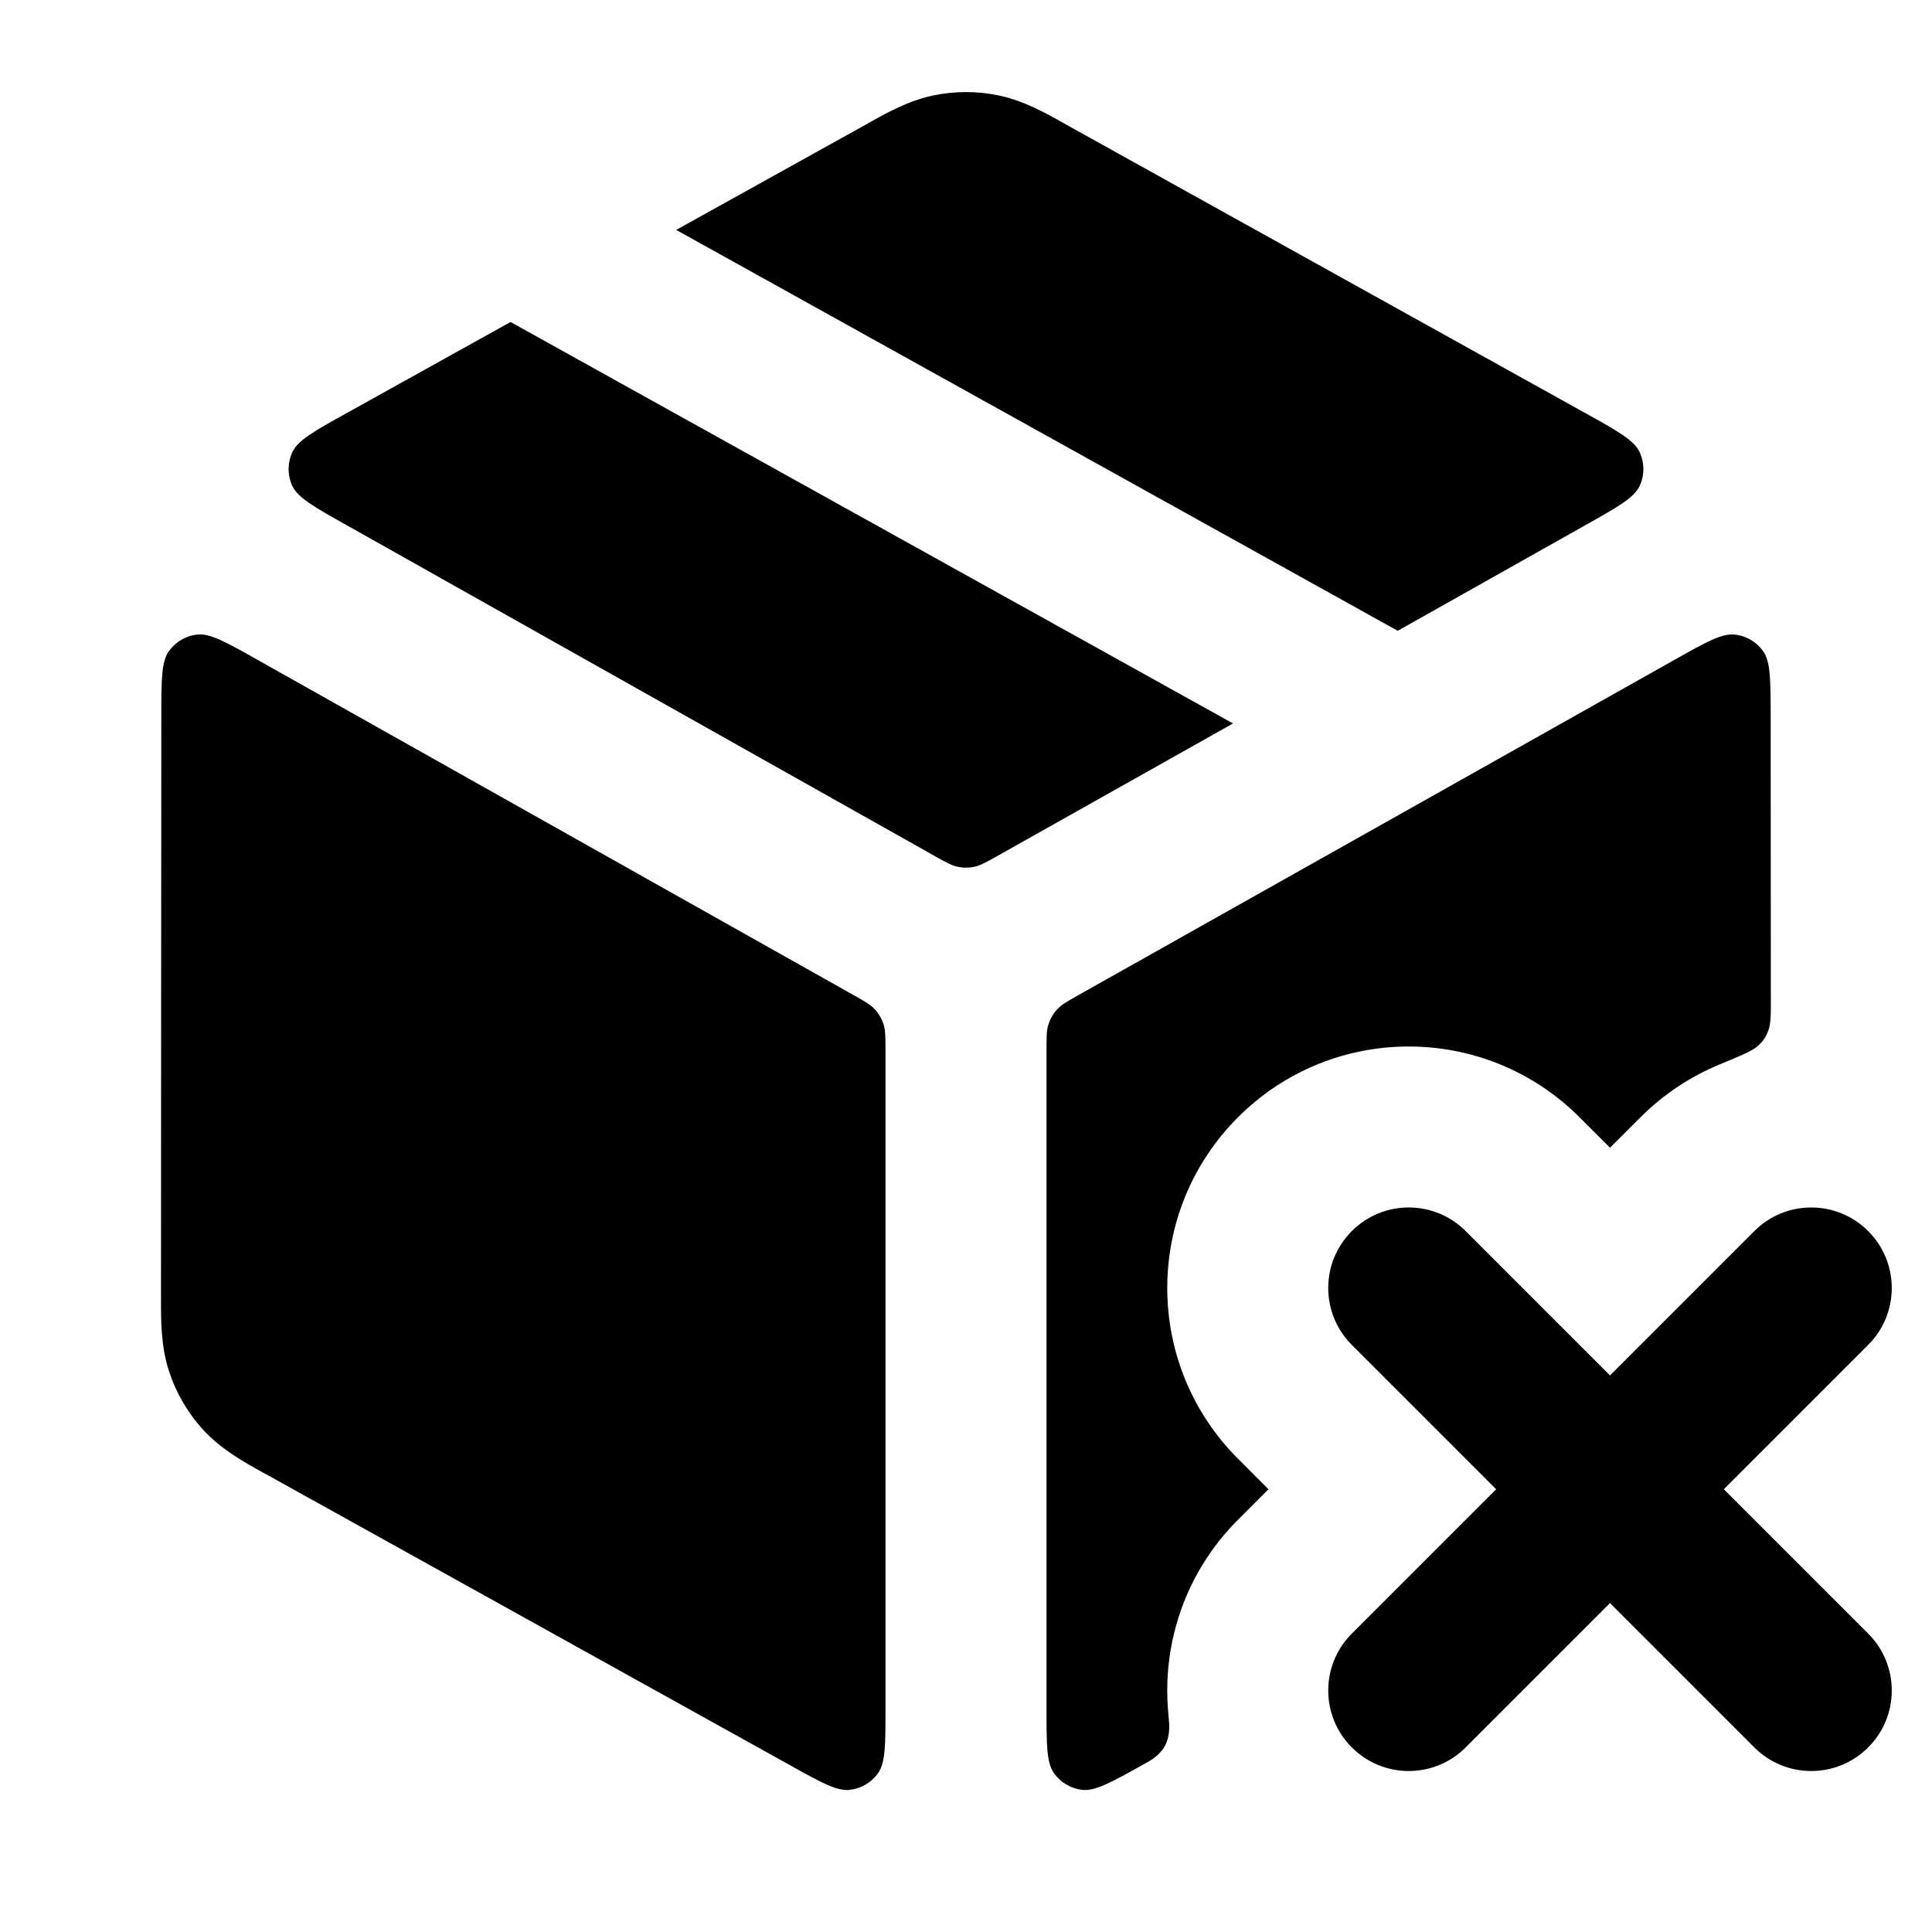 <svg width="24" height="24" viewBox="0 0 24 24" fill="none" xmlns="http://www.w3.org/2000/svg">
<path d="M18.207 15.293C17.817 14.902 17.183 14.902 16.793 15.293C16.402 15.683 16.402 16.317 16.793 16.707L18.586 18.5L16.793 20.293C16.402 20.683 16.402 21.317 16.793 21.707C17.183 22.098 17.817 22.098 18.207 21.707L20 19.914L21.793 21.707C22.183 22.098 22.817 22.098 23.207 21.707C23.598 21.317 23.598 20.683 23.207 20.293L21.414 18.5L23.207 16.707C23.598 16.317 23.598 15.683 23.207 15.293C22.817 14.902 22.183 14.902 21.793 15.293L20 17.086L18.207 15.293Z" fill="black"/>
<path d="M11.597 1.185C11.863 1.13 12.137 1.13 12.403 1.185C12.71 1.248 12.985 1.402 13.203 1.524L13.263 1.558C15.026 2.537 18.008 4.195 19.689 5.129C20.098 5.356 20.302 5.47 20.37 5.62C20.429 5.75 20.43 5.9 20.371 6.031C20.303 6.182 20.1 6.296 19.692 6.525L17.363 7.836L8.4 2.856L10.737 1.558L10.797 1.524C11.015 1.402 11.29 1.248 11.597 1.185Z" fill="black"/>
<path d="M6.342 4L15.317 8.987L12.392 10.632C12.249 10.712 12.178 10.752 12.102 10.768C12.035 10.782 11.965 10.782 11.898 10.768C11.822 10.752 11.751 10.712 11.608 10.632L4.308 6.525C3.9 6.296 3.697 6.182 3.629 6.031C3.57 5.9 3.571 5.75 3.63 5.62C3.698 5.47 3.902 5.356 4.311 5.129L6.342 4Z" fill="black"/>
<path d="M21.996 8.89C21.995 8.442 21.995 8.218 21.901 8.087C21.818 7.973 21.692 7.898 21.552 7.883C21.391 7.865 21.195 7.975 20.804 8.195L13.408 12.355C13.259 12.439 13.185 12.48 13.131 12.54C13.083 12.592 13.047 12.654 13.025 12.721C13 12.797 13 12.882 13 13.052V21.228C13 21.675 13 21.898 13.094 22.029C13.176 22.143 13.302 22.218 13.442 22.234C13.602 22.253 13.797 22.145 14.187 21.928C14.257 21.889 14.293 21.869 14.316 21.853C14.461 21.749 14.52 21.637 14.525 21.459C14.526 21.431 14.521 21.373 14.511 21.259C14.438 20.407 14.727 19.53 15.379 18.879L15.757 18.5L15.379 18.121C14.207 16.95 14.207 15.05 15.379 13.879C16.55 12.707 18.45 12.707 19.621 13.879L20 14.257L20.379 13.879C20.666 13.592 20.997 13.375 21.35 13.228C21.632 13.111 21.773 13.053 21.838 12.992C21.907 12.928 21.935 12.887 21.968 12.798C21.999 12.714 21.999 12.598 21.998 12.365C21.998 11.076 21.997 9.806 21.996 8.89Z" fill="black"/>
<path d="M9.814 21.928C10.203 22.145 10.398 22.253 10.558 22.234C10.698 22.218 10.824 22.143 10.906 22.029C11 21.898 11 21.675 11 21.228V13.053C11 12.882 11 12.797 10.975 12.721C10.953 12.654 10.917 12.592 10.869 12.54C10.815 12.48 10.741 12.439 10.592 12.355L3.196 8.195C2.805 7.975 2.609 7.865 2.448 7.883C2.309 7.898 2.182 7.973 2.099 8.087C2.005 8.218 2.004 8.442 2.004 8.89C2.003 10.756 2 14.096 2 16.059L2 16.131C1.999 16.395 1.998 16.726 2.101 17.039C2.19 17.309 2.336 17.558 2.529 17.767C2.752 18.009 3.043 18.169 3.274 18.297L3.337 18.331C5.119 19.321 8.147 21.003 9.814 21.928Z" fill="black"/>
</svg>

